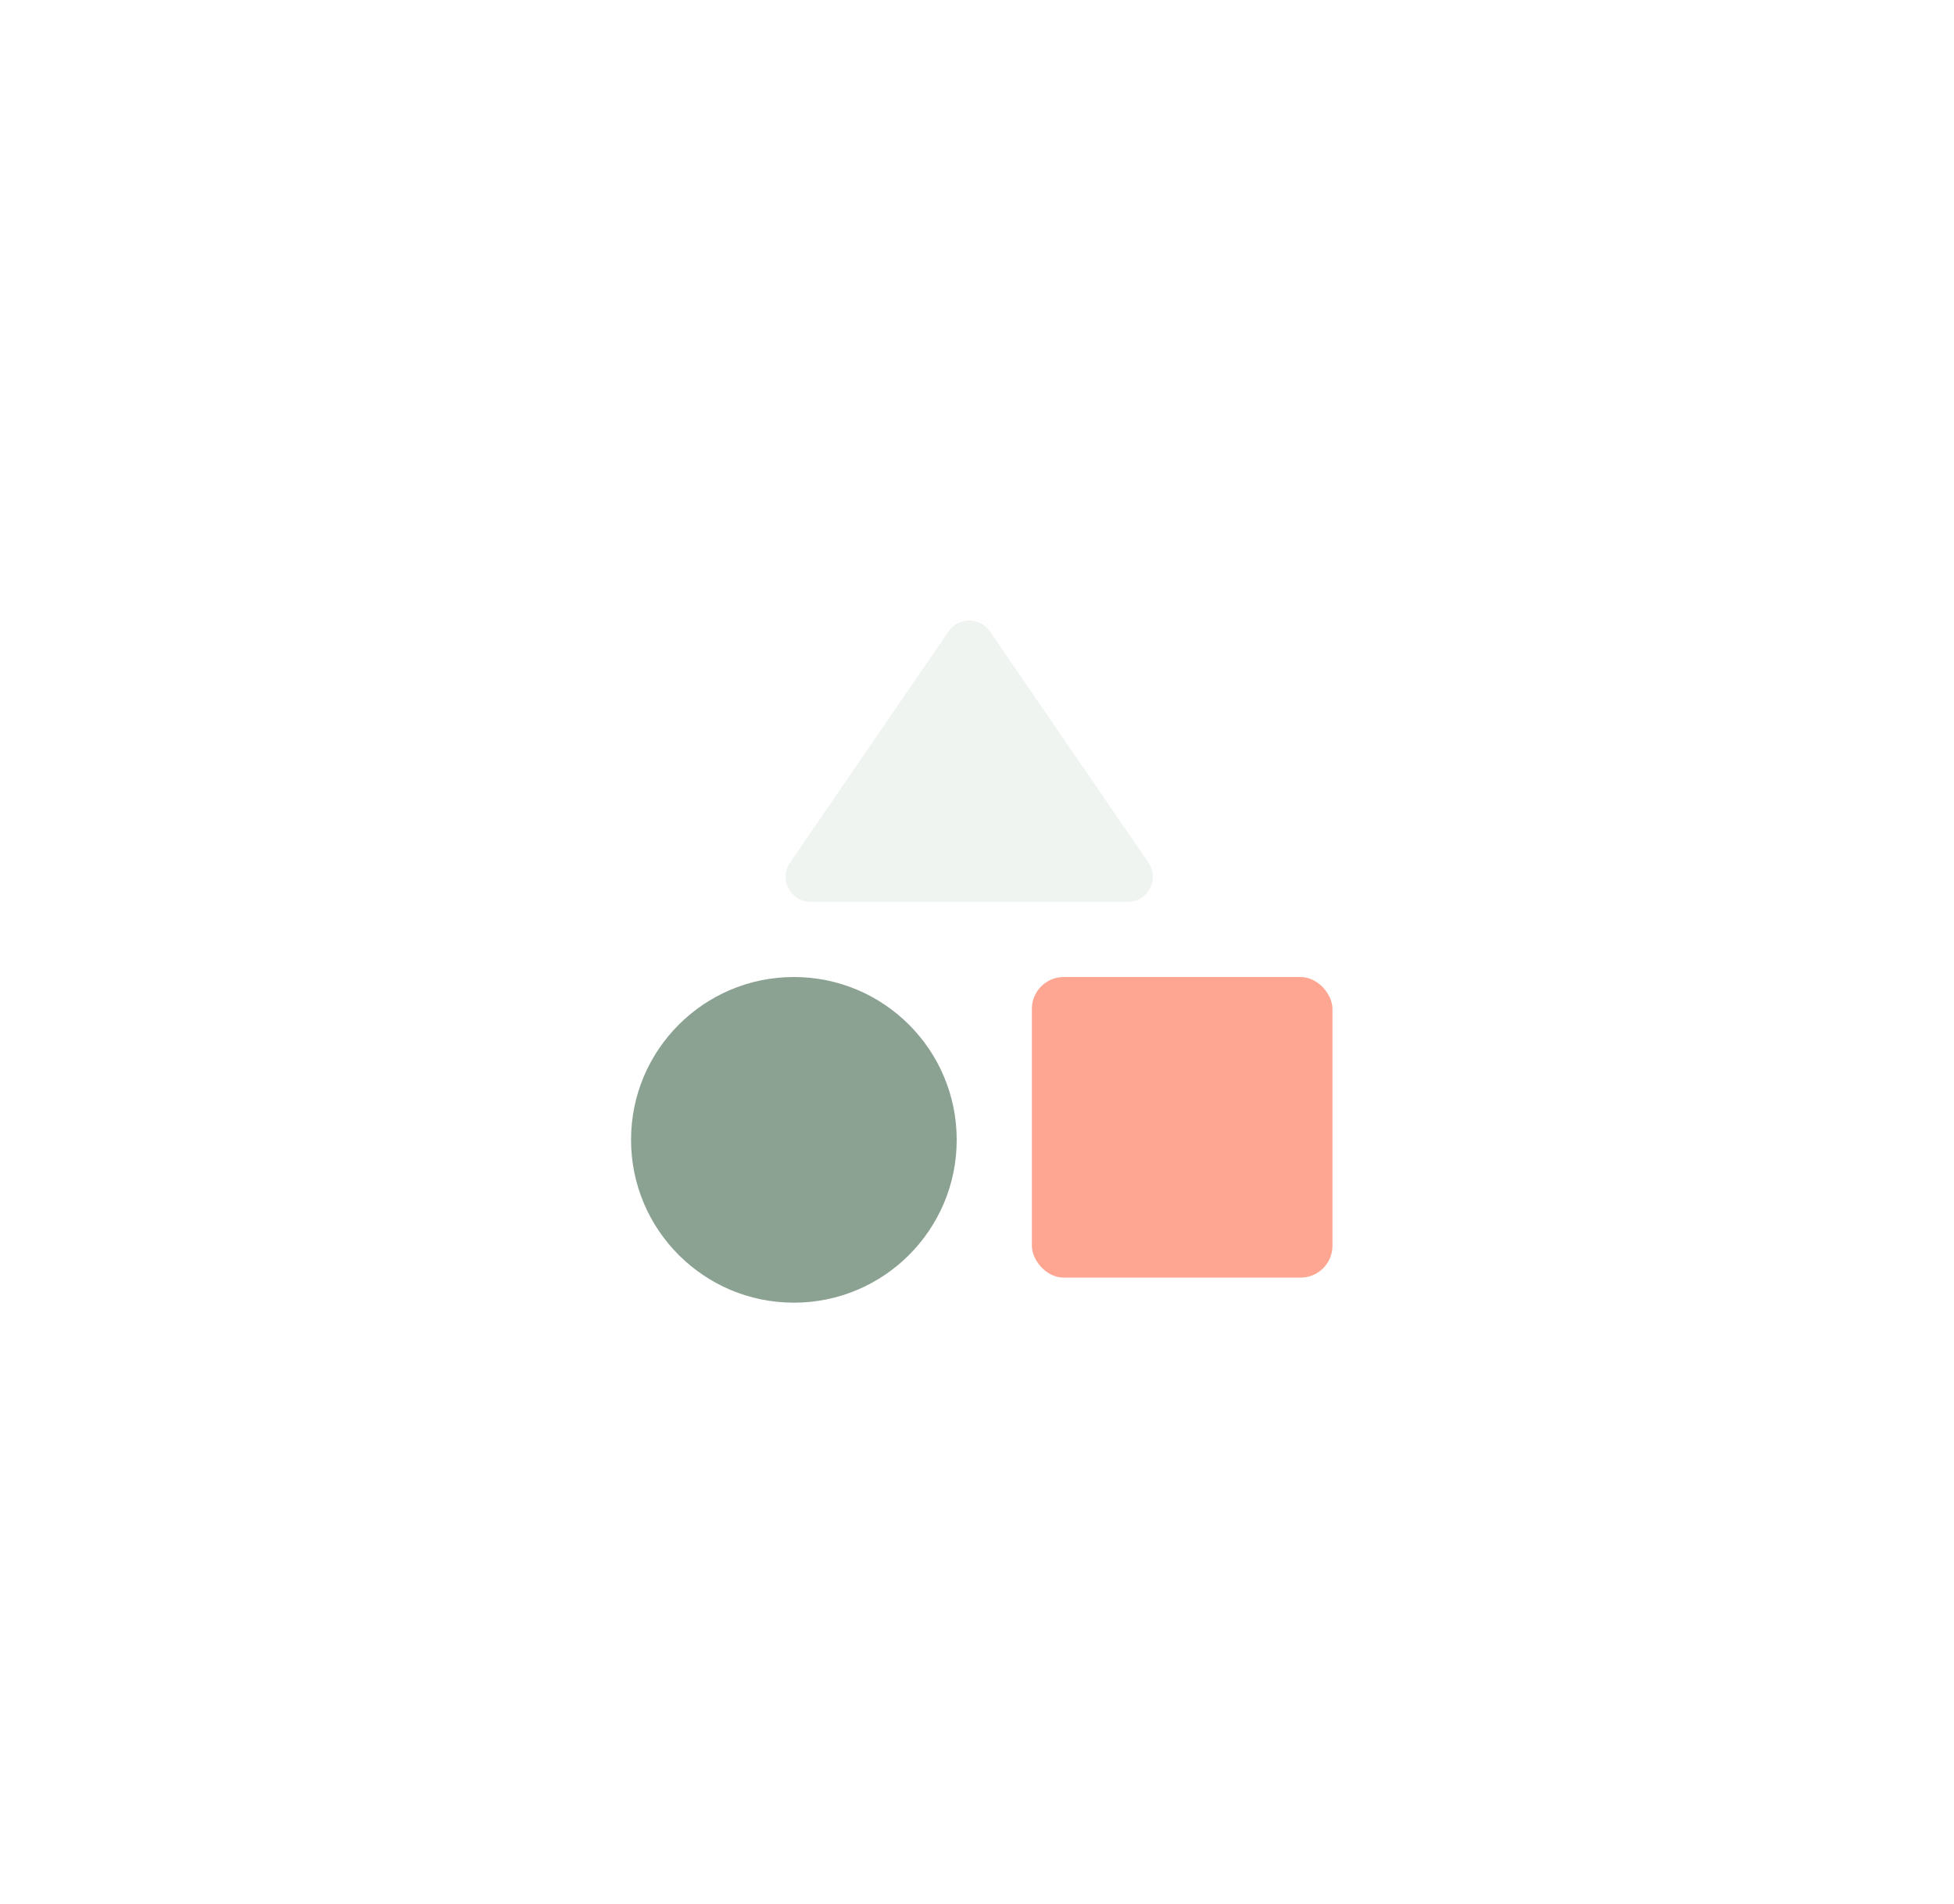 <svg width="78" height="76" viewBox="0 0 78 76" fill="none" xmlns="http://www.w3.org/2000/svg">
<g filter="url(#filter0_d_403_3935)">
<rect x="41.19" y="35" width="12" height="12" rx="1.273" fill="#FFA692"/>
<circle cx="31.69" cy="41.5" r="6.5" fill="#8BA293"/>
<path d="M37.865 21.203C38.262 20.624 39.117 20.624 39.515 21.203L45.844 30.434C46.299 31.098 45.824 32 45.019 32H32.361C31.556 32 31.081 31.098 31.536 30.434L37.865 21.203Z" fill="#EFF4F1"/>
</g>
<defs>
<filter id="filter0_d_403_3935" x="-4.81" y="-6" width="88" height="88" filterUnits="userSpaceOnUse" color-interpolation-filters="sRGB">
<feFlood flood-opacity="0" result="BackgroundImageFix"/>
<feColorMatrix in="SourceAlpha" type="matrix" values="0 0 0 0 0 0 0 0 0 0 0 0 0 0 0 0 0 0 127 0" result="hardAlpha"/>
<feOffset dy="4"/>
<feGaussianBlur stdDeviation="12"/>
<feComposite in2="hardAlpha" operator="out"/>
<feColorMatrix type="matrix" values="0 0 0 0 0.102 0 0 0 0 0.133 0 0 0 0 0.157 0 0 0 0.2 0"/>
<feBlend mode="normal" in2="BackgroundImageFix" result="effect1_dropShadow_403_3935"/>
<feBlend mode="normal" in="SourceGraphic" in2="effect1_dropShadow_403_3935" result="shape"/>
</filter>
</defs>
</svg>
